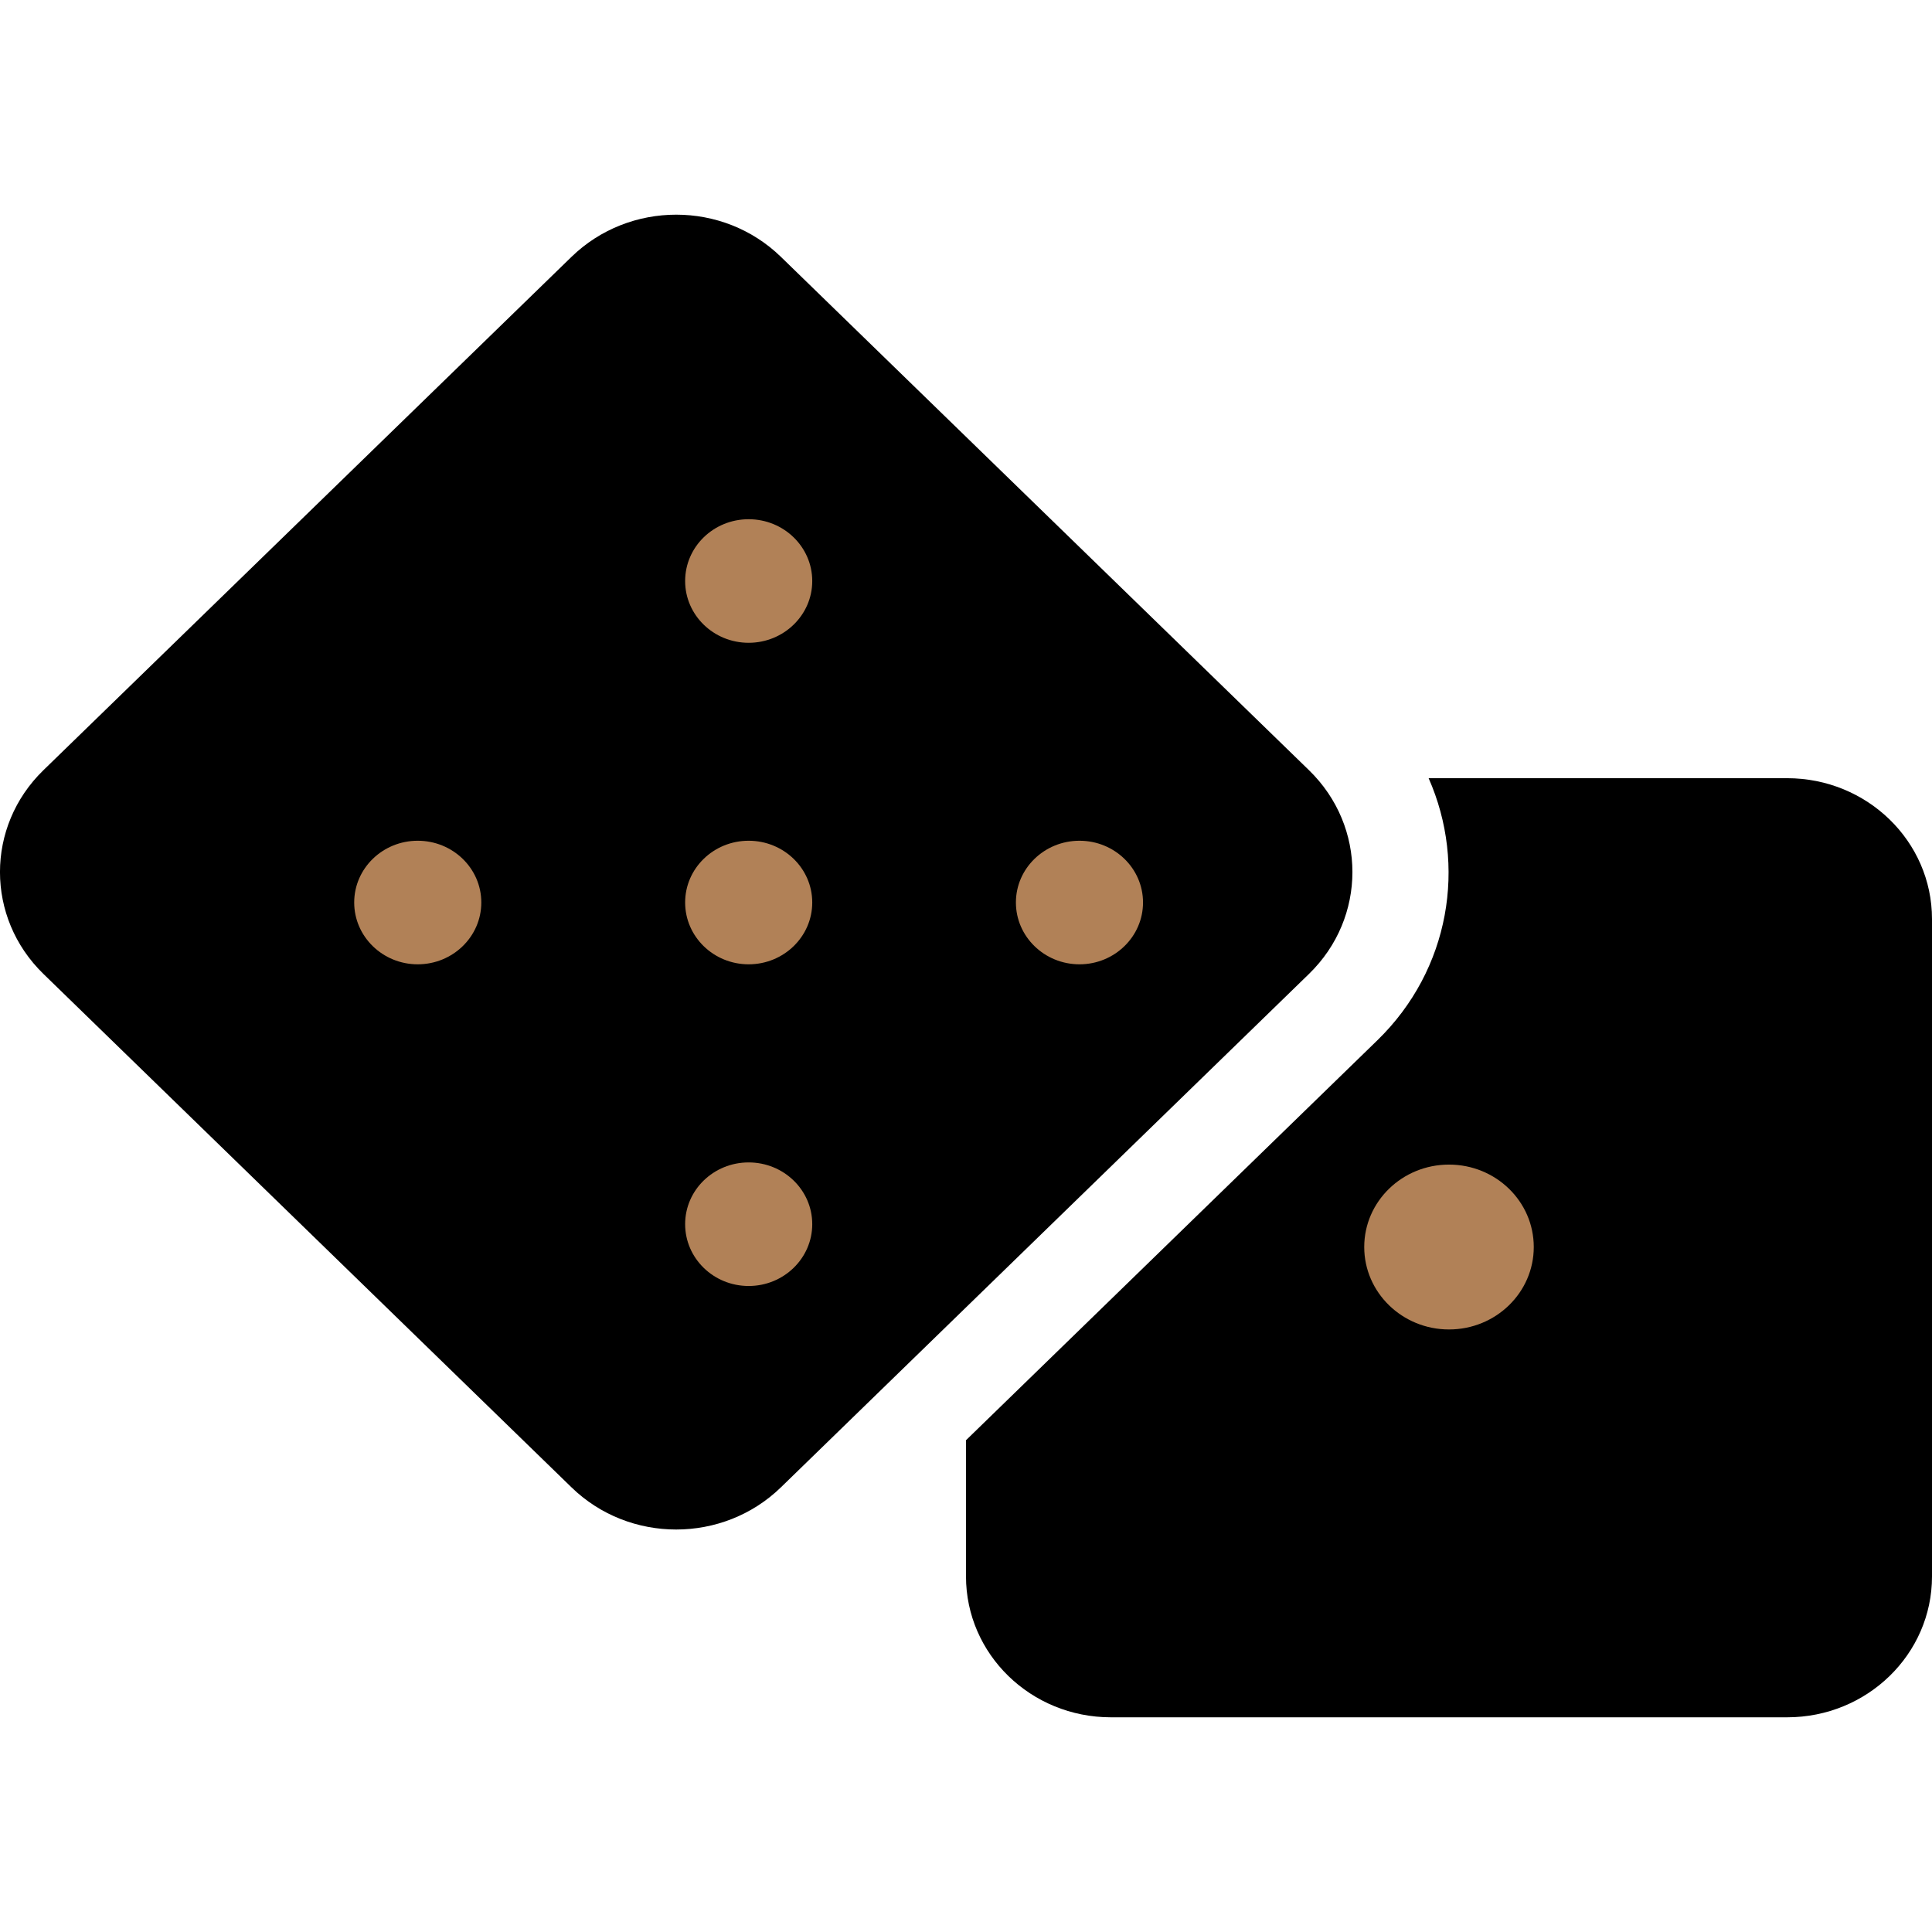 <svg width="24" height="24" viewBox="0 0 24 24" fill="none" xmlns="http://www.w3.org/2000/svg">
<path d="M22.2 9.667H17.747C18.223 10.745 18.014 12.044 17.11 12.923L12 17.891V19.583C12 20.55 12.806 21.333 13.8 21.333H22.2C23.194 21.333 24 20.55 24 19.583V11.417C24 10.45 23.194 9.667 22.2 9.667Z" fill="black"/>
<path d="M9.701 3.191L16.261 9.568C16.98 10.267 16.98 11.399 16.261 12.098L9.701 18.476C8.982 19.175 7.817 19.175 7.099 18.476L0.539 12.098C-0.18 11.399 -0.18 10.267 0.539 9.568L7.099 3.191C7.818 2.492 8.983 2.492 9.701 3.191Z" fill="black"/>
<path d="M16.947 15.491C16.947 16.056 17.419 16.515 18 16.515C18.582 16.515 19.053 16.056 19.053 15.491C19.053 14.925 18.582 14.467 18 14.467C17.419 14.467 16.947 14.925 16.947 15.491Z" fill="#B18157"/>
<path d="M8.511 15.207C8.511 15.631 8.864 15.975 9.3 15.975C9.736 15.975 10.09 15.631 10.09 15.207C10.09 14.783 9.736 14.44 9.3 14.44C8.864 14.44 8.511 14.783 8.511 15.207Z" fill="#B18157"/>
<path d="M8.511 7.218C8.511 7.641 8.864 7.985 9.3 7.985C9.736 7.985 10.09 7.641 10.09 7.218C10.09 6.793 9.736 6.45 9.3 6.45C8.864 6.45 8.511 6.793 8.511 7.218Z" fill="#B18157"/>
<path d="M8.511 11.211C8.511 11.635 8.864 11.979 9.3 11.979C9.736 11.979 10.09 11.635 10.09 11.211C10.09 10.787 9.736 10.444 9.3 10.444C8.864 10.444 8.511 10.787 8.511 11.211Z" fill="#B18157"/>
<path d="M12.62 11.211C12.62 11.635 12.974 11.979 13.41 11.979C13.845 11.979 14.199 11.635 14.199 11.211C14.199 10.787 13.845 10.444 13.41 10.444C12.974 10.444 12.62 10.787 12.62 11.211Z" fill="#B18157"/>
<path d="M4.4 11.211C4.4 11.635 4.754 11.979 5.189 11.979C5.625 11.979 5.979 11.635 5.979 11.211C5.979 10.787 5.625 10.444 5.189 10.444C4.754 10.444 4.4 10.787 4.4 11.211Z" fill="#B18157"/>
</svg>
